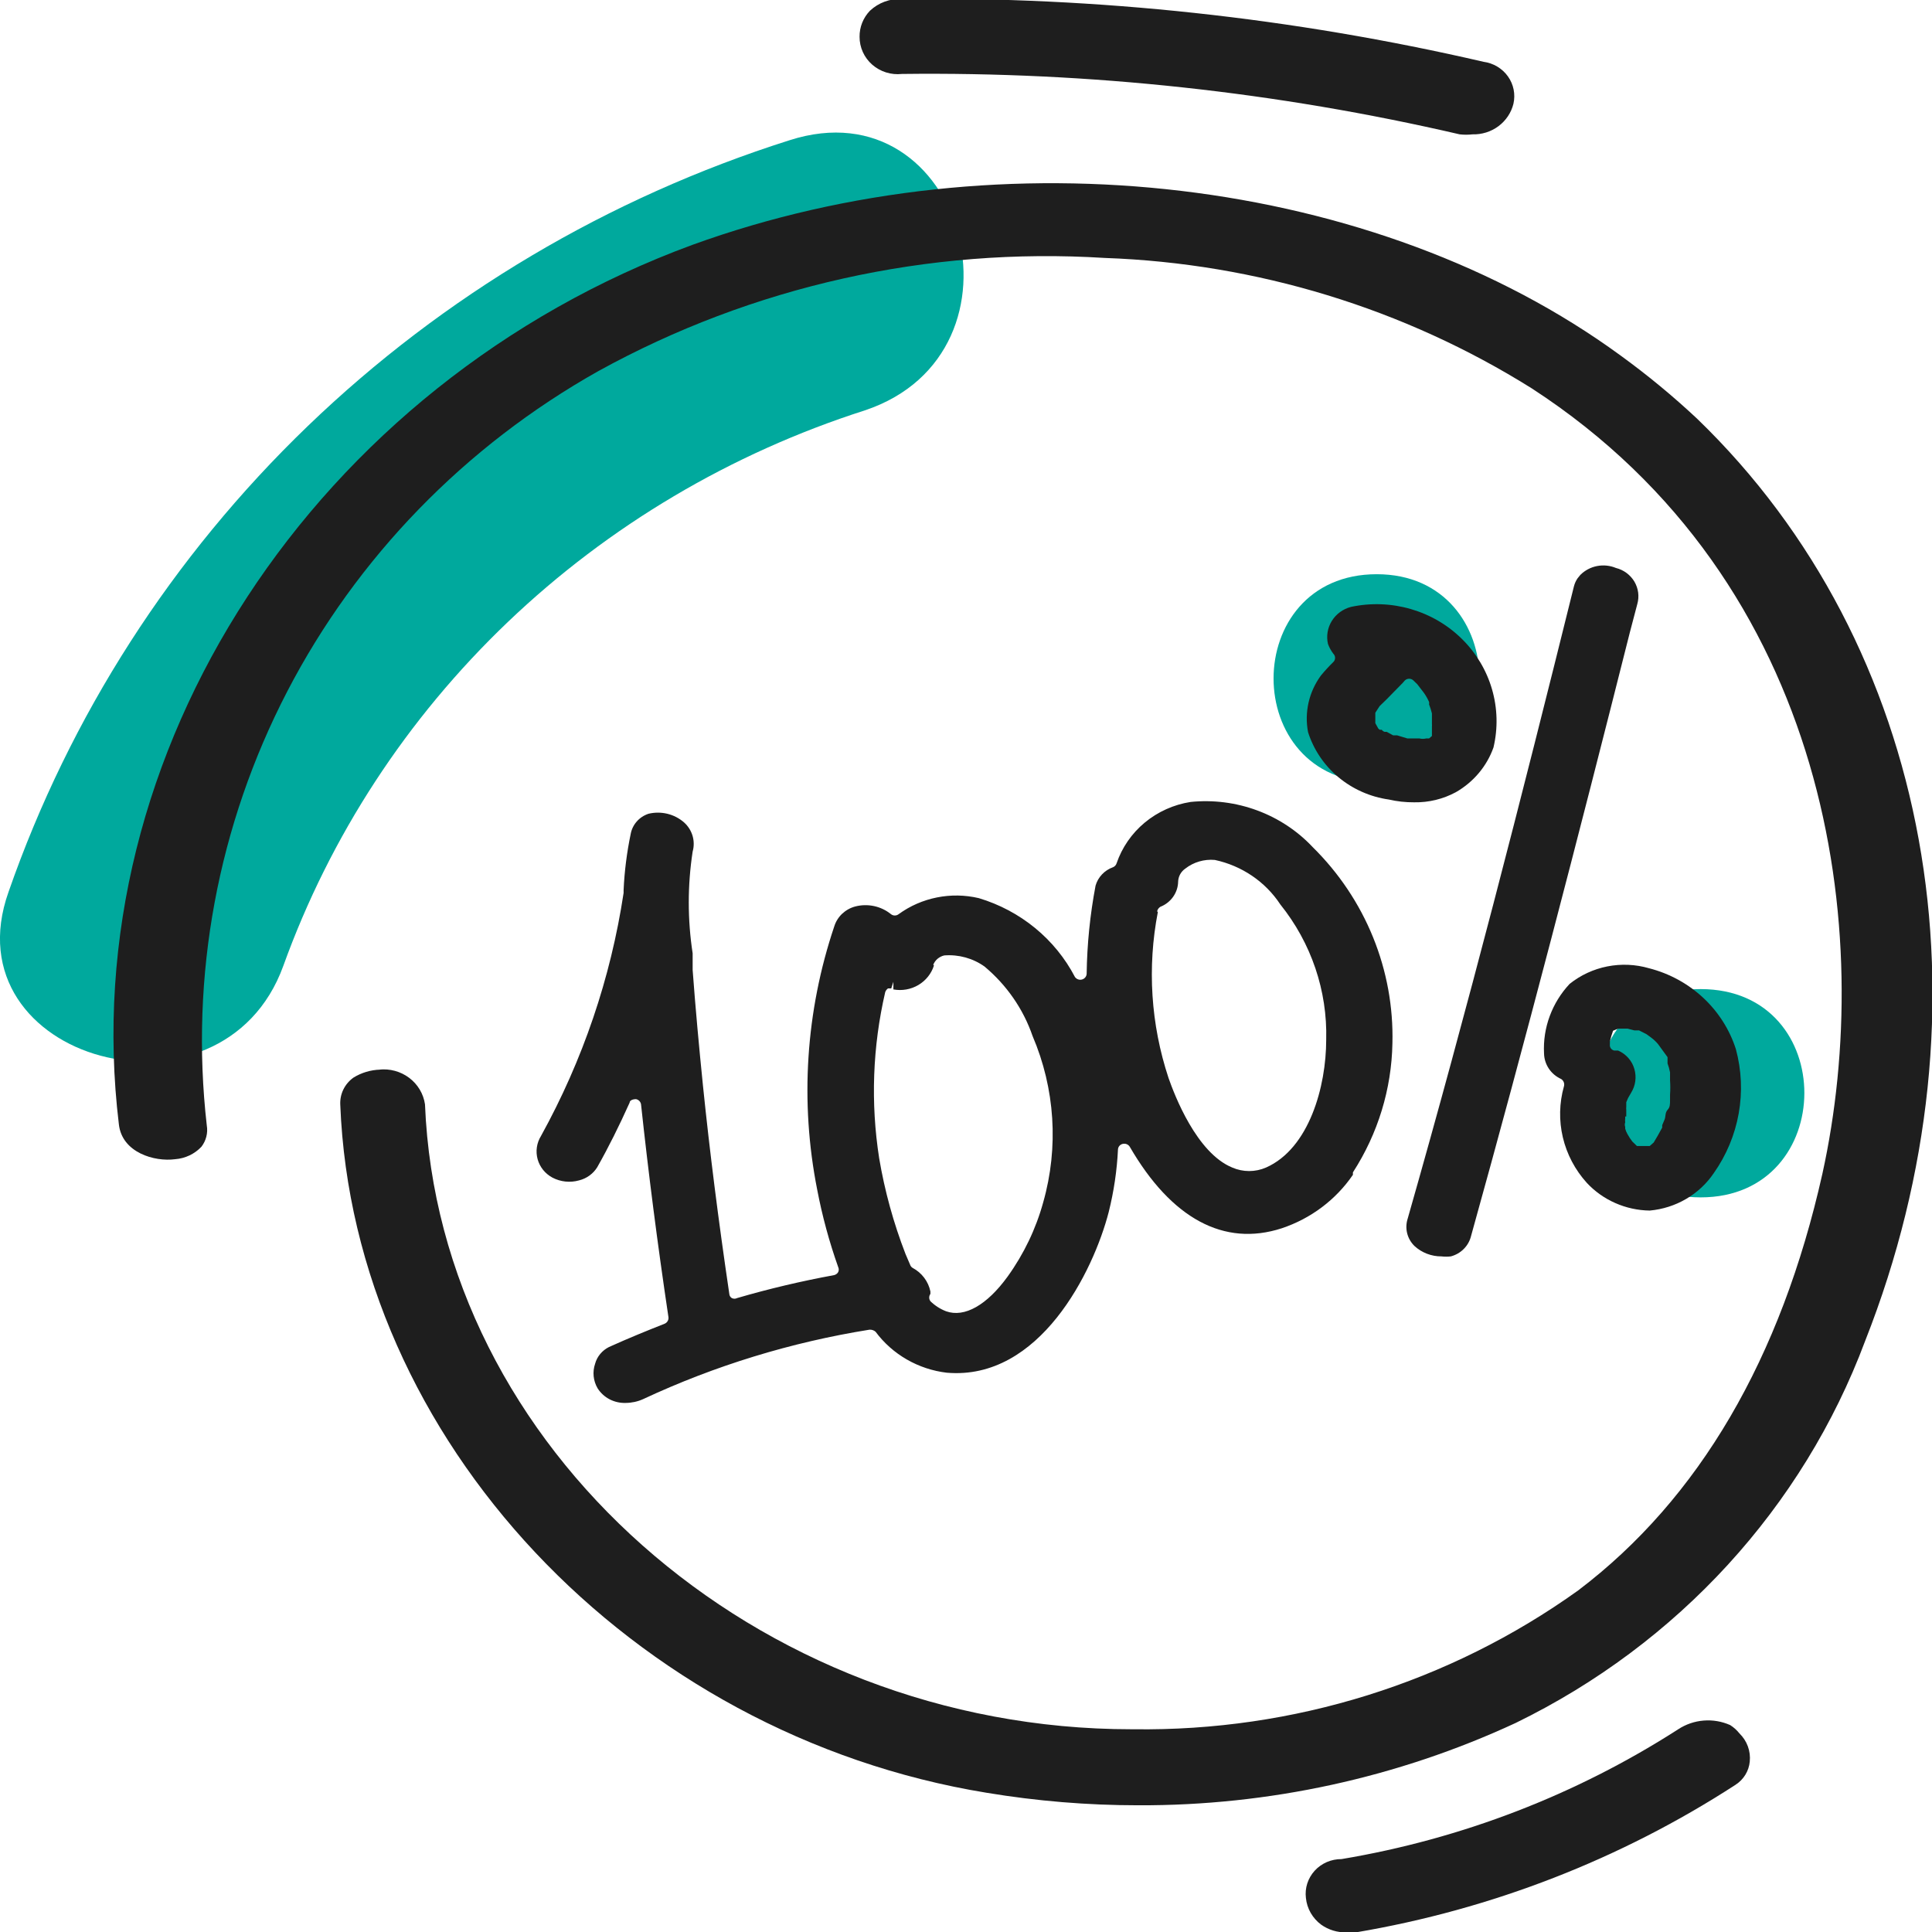 <svg width="80" height="80" viewBox="0 0 80 80" fill="none" xmlns="http://www.w3.org/2000/svg">
<g clip-path="url(#clip0_140_2832)">
<path d="M70.42 40.956C64.716 40.956 64.716 49.581 70.42 49.581C76.124 49.581 76.168 40.956 70.42 40.956Z" fill="#00A99D"/>
<path d="M57.008 23.777C51.319 23.777 51.304 32.403 57.008 32.403C62.712 32.403 62.653 23.777 57.008 23.777Z" fill="#00A99D"/>
<path d="M32.69 5.808C25.19 8.185 18.361 12.236 12.748 17.639C7.134 23.042 2.891 29.647 0.354 36.931C-2.137 43.932 9.197 46.993 11.732 39.993C13.671 34.615 16.851 29.745 21.027 25.757C25.203 21.769 30.262 18.77 35.814 16.992C42.992 14.591 39.926 3.479 32.69 5.808Z" fill="#00A99D"/>
<path d="M70.273 17.337C69.274 16.401 68.215 15.527 67.104 14.721C56.979 7.317 41.533 5.477 28.681 10.135C13.043 15.885 3.051 31.137 4.923 46.562C5.055 47.727 6.396 48.115 7.251 48C7.669 47.969 8.059 47.784 8.342 47.483C8.437 47.358 8.506 47.217 8.544 47.066C8.582 46.915 8.589 46.759 8.563 46.605C7.858 40.425 9.016 34.178 11.895 28.629C14.775 23.081 19.251 18.472 24.775 15.367C31.151 11.851 38.439 10.223 45.748 10.681C52.033 10.903 58.142 12.77 63.434 16.086C75.844 24.151 77.657 38.642 75.461 48.604C73.751 56.237 70.361 62.059 65.35 65.855C60.02 69.676 53.556 71.695 46.942 71.605H46.853C31.29 71.605 18.172 59.932 17.598 45.729C17.535 45.295 17.302 44.902 16.946 44.633C16.591 44.365 16.143 44.242 15.696 44.291H15.741C15.348 44.302 14.966 44.417 14.635 44.622C14.456 44.75 14.313 44.92 14.217 45.115C14.122 45.311 14.079 45.526 14.09 45.743C14.635 59.587 26.146 71.835 40.855 74.235C42.929 74.579 45.029 74.753 47.133 74.753C52.537 74.773 57.876 73.609 62.756 71.346C69.476 68.073 74.655 62.415 77.229 55.533C82.697 41.675 80 26.724 70.273 17.337Z" fill="#1E1E1E"/>
<path d="M37.347 3.062C45.121 2.968 52.878 3.808 60.442 5.563C60.618 5.583 60.797 5.583 60.973 5.563C61.361 5.574 61.741 5.454 62.05 5.224C62.358 4.993 62.577 4.667 62.668 4.298C62.712 4.104 62.715 3.903 62.676 3.707C62.637 3.512 62.557 3.327 62.44 3.163C62.324 3 62.174 2.862 62 2.758C61.826 2.653 61.632 2.586 61.43 2.559C53.542 0.733 45.453 -0.141 37.347 -0.043C37.104 -0.054 36.86 -0.016 36.632 0.068C36.404 0.152 36.196 0.281 36.021 0.446C35.741 0.738 35.588 1.124 35.593 1.524C35.592 1.741 35.638 1.956 35.728 2.155C35.818 2.354 35.95 2.532 36.116 2.677C36.282 2.822 36.477 2.932 36.689 2.998C36.901 3.065 37.126 3.086 37.347 3.062Z" fill="#1E1E1E"/>
<path d="M71.643 71.432C71.299 71.279 70.921 71.214 70.544 71.245C70.168 71.275 69.805 71.399 69.492 71.605C65.275 74.317 60.527 76.147 55.549 76.981C55.34 76.98 55.132 77.022 54.941 77.104C54.75 77.187 54.578 77.308 54.439 77.461C54.3 77.613 54.195 77.793 54.132 77.988C54.069 78.183 54.05 78.388 54.075 78.591C54.097 78.808 54.164 79.019 54.273 79.209C54.383 79.4 54.531 79.566 54.709 79.698C55.012 79.913 55.38 80.025 55.755 80.014H56.153C61.768 79.064 67.119 76.983 71.865 73.904C72.031 73.797 72.17 73.655 72.272 73.489C72.374 73.322 72.436 73.135 72.454 72.942C72.476 72.729 72.449 72.514 72.375 72.312C72.301 72.111 72.182 71.928 72.027 71.777C71.919 71.642 71.79 71.525 71.643 71.432Z" fill="#1E1E1E"/>
<path d="M28.327 34.056C28.13 33.883 27.893 33.76 27.636 33.697C27.379 33.635 27.11 33.634 26.853 33.696C26.665 33.758 26.497 33.868 26.368 34.015C26.238 34.161 26.151 34.34 26.116 34.53C25.956 35.298 25.857 36.076 25.822 36.859V36.974C25.29 40.496 24.133 43.902 22.402 47.037C22.314 47.179 22.255 47.338 22.231 47.503C22.206 47.668 22.217 47.836 22.261 47.998C22.305 48.159 22.382 48.309 22.487 48.441C22.593 48.572 22.724 48.681 22.874 48.762C23.213 48.94 23.61 48.981 23.979 48.877C24.294 48.798 24.564 48.602 24.731 48.331C25.203 47.497 25.645 46.606 26.072 45.657C26.072 45.571 26.19 45.513 26.337 45.513C26.39 45.524 26.438 45.551 26.475 45.59C26.512 45.628 26.536 45.677 26.544 45.729C26.853 48.604 27.222 51.479 27.679 54.541C27.686 54.597 27.675 54.655 27.645 54.704C27.616 54.754 27.571 54.792 27.517 54.814C26.824 55.087 26.043 55.404 25.217 55.777C25.077 55.847 24.954 55.944 24.855 56.063C24.756 56.181 24.683 56.319 24.643 56.467C24.585 56.635 24.564 56.812 24.582 56.988C24.6 57.164 24.656 57.335 24.746 57.488C24.868 57.68 25.04 57.837 25.244 57.943C25.449 58.049 25.679 58.1 25.91 58.092C26.16 58.09 26.406 58.037 26.632 57.934C29.601 56.547 32.758 55.579 36.006 55.059C36.098 55.054 36.188 55.085 36.256 55.145C36.601 55.61 37.041 56.001 37.549 56.293C38.056 56.585 38.62 56.772 39.204 56.841C43.051 57.172 45.276 52.643 45.91 50.185C46.122 49.336 46.251 48.47 46.293 47.597C46.295 47.544 46.315 47.493 46.349 47.451C46.384 47.41 46.431 47.38 46.485 47.367C46.54 47.353 46.599 47.357 46.652 47.377C46.705 47.398 46.75 47.435 46.78 47.483C48.504 50.458 50.685 51.637 53.073 50.861C54.278 50.459 55.314 49.681 56.021 48.647V48.546C57.057 46.943 57.623 45.094 57.657 43.199C57.695 41.698 57.422 40.205 56.855 38.809C56.288 37.413 55.438 36.144 54.355 35.076C53.721 34.401 52.933 33.881 52.055 33.557C51.177 33.232 50.234 33.112 49.3 33.207C48.599 33.317 47.943 33.613 47.402 34.061C46.861 34.51 46.458 35.095 46.234 35.752C46.223 35.787 46.204 35.819 46.178 35.847C46.153 35.874 46.122 35.896 46.087 35.91C45.913 35.972 45.757 36.074 45.632 36.206C45.506 36.339 45.414 36.498 45.365 36.672C45.136 37.877 45.013 39.099 44.996 40.324C44.993 40.378 44.973 40.43 44.938 40.472C44.903 40.515 44.855 40.545 44.801 40.56C44.747 40.574 44.69 40.572 44.638 40.552C44.586 40.533 44.541 40.498 44.51 40.453C44.105 39.676 43.544 38.988 42.86 38.427C42.176 37.866 41.384 37.446 40.531 37.19C39.962 37.056 39.37 37.046 38.797 37.161C38.224 37.275 37.684 37.51 37.215 37.851C37.169 37.888 37.112 37.909 37.052 37.909C36.993 37.909 36.935 37.888 36.89 37.851C36.688 37.688 36.449 37.574 36.193 37.519C35.936 37.464 35.67 37.469 35.416 37.535C35.212 37.588 35.026 37.692 34.873 37.835C34.721 37.978 34.609 38.157 34.547 38.354C33.362 41.873 33.118 45.629 33.839 49.265C34.047 50.353 34.338 51.425 34.709 52.471C34.724 52.502 34.731 52.537 34.731 52.571C34.731 52.606 34.724 52.64 34.709 52.672C34.691 52.705 34.666 52.733 34.635 52.755C34.604 52.778 34.569 52.794 34.532 52.801C33.18 53.049 31.841 53.365 30.523 53.75C30.489 53.768 30.451 53.777 30.413 53.777C30.374 53.777 30.336 53.768 30.302 53.75C30.272 53.732 30.247 53.706 30.229 53.676C30.211 53.646 30.201 53.613 30.199 53.578C29.742 50.487 29.388 47.684 29.108 44.953C28.946 43.357 28.799 41.761 28.681 40.165V39.475C28.467 38.079 28.467 36.66 28.681 35.263C28.741 35.05 28.74 34.824 28.678 34.611C28.615 34.398 28.494 34.206 28.327 34.056ZM38.644 39.95C38.682 39.854 38.743 39.768 38.823 39.7C38.903 39.633 38.998 39.585 39.101 39.562C39.695 39.516 40.285 39.679 40.766 40.021C41.683 40.787 42.371 41.781 42.756 42.897C43.688 45.079 43.844 47.504 43.198 49.782C42.895 50.884 42.396 51.925 41.724 52.859C40.87 54.038 39.941 54.57 39.175 54.297C38.931 54.203 38.711 54.061 38.526 53.88C38.494 53.836 38.476 53.783 38.476 53.729C38.476 53.675 38.494 53.622 38.526 53.578V53.477C38.484 53.272 38.396 53.078 38.269 52.909C38.141 52.74 37.978 52.6 37.789 52.5C37.74 52.47 37.703 52.424 37.686 52.37L37.495 51.924C36.998 50.64 36.632 49.311 36.404 47.957C36.047 45.671 36.132 43.34 36.654 41.085C36.675 41.021 36.716 40.966 36.772 40.927H36.905L36.993 40.654V40.97C37.349 41.035 37.718 40.97 38.028 40.787C38.337 40.604 38.567 40.316 38.673 39.979L38.644 39.95ZM47.914 37.736C47.922 37.698 47.938 37.661 47.961 37.629C47.984 37.597 48.013 37.57 48.047 37.549C48.26 37.465 48.443 37.322 48.574 37.139C48.705 36.955 48.778 36.738 48.784 36.514C48.786 36.407 48.814 36.302 48.865 36.207C48.916 36.112 48.99 36.03 49.079 35.968C49.424 35.698 49.862 35.569 50.302 35.608C51.42 35.847 52.396 36.509 53.014 37.449C54.297 39.045 54.969 41.027 54.915 43.055C54.915 44.995 54.208 47.554 52.425 48.345C52.204 48.441 51.966 48.491 51.724 48.491C51.483 48.491 51.245 48.441 51.024 48.345C49.55 47.741 48.637 45.355 48.386 44.636C47.652 42.418 47.5 40.055 47.944 37.765L47.914 37.736Z" fill="#1E1E1E"/>
<path d="M54.694 27.975C54.449 28.311 54.275 28.691 54.184 29.094C54.093 29.497 54.086 29.913 54.164 30.318C54.395 31.044 54.831 31.69 55.423 32.184C56.016 32.677 56.739 32.998 57.509 33.107C57.852 33.186 58.203 33.224 58.556 33.222C59.158 33.233 59.753 33.089 60.28 32.805C61.011 32.388 61.565 31.731 61.842 30.951C62.03 30.155 62.009 29.326 61.781 28.541C61.553 27.755 61.124 27.039 60.536 26.458C59.948 25.877 59.219 25.451 58.417 25.219C57.614 24.986 56.765 24.955 55.947 25.129C55.614 25.214 55.328 25.422 55.149 25.709C54.97 25.996 54.913 26.34 54.989 26.667C55.042 26.811 55.117 26.946 55.21 27.069C55.257 27.115 55.283 27.177 55.283 27.242C55.283 27.307 55.257 27.368 55.21 27.414C55.028 27.591 54.855 27.779 54.694 27.975ZM58.084 28.277L58.172 28.176C58.219 28.131 58.283 28.105 58.349 28.105C58.416 28.105 58.479 28.131 58.526 28.176L58.688 28.334L58.954 28.68C59.041 28.801 59.115 28.931 59.175 29.068C59.18 29.101 59.18 29.135 59.175 29.168C59.223 29.29 59.262 29.415 59.293 29.542V29.815V29.988C59.297 30.016 59.297 30.045 59.293 30.074V30.175C59.295 30.208 59.295 30.242 59.293 30.275V30.404C59.293 30.404 59.293 30.404 59.293 30.476L59.175 30.577H59.057C58.965 30.6 58.869 30.6 58.777 30.577H58.482H58.276L57.848 30.448H57.686L57.421 30.304H57.332C57.285 30.288 57.243 30.258 57.215 30.218H57.141C57.121 30.21 57.103 30.198 57.088 30.183C57.072 30.168 57.061 30.151 57.052 30.131L56.949 29.944V29.743V29.599V29.513L57.126 29.24L57.244 29.125L57.421 28.953L58.084 28.277Z" fill="#1E1E1E"/>
<path d="M66.912 23.518C66.666 23.415 66.393 23.388 66.13 23.439C65.867 23.49 65.626 23.618 65.438 23.806L65.321 23.95C65.253 24.051 65.203 24.163 65.173 24.28C63.007 33.021 60.752 41.833 58.29 50.458C58.226 50.654 58.217 50.864 58.267 51.065C58.316 51.265 58.421 51.448 58.57 51.594C58.873 51.873 59.274 52.027 59.691 52.025C59.818 52.039 59.946 52.039 60.074 52.025C60.279 51.971 60.466 51.864 60.614 51.714C60.762 51.565 60.865 51.379 60.914 51.177C63.154 43.141 65.335 34.731 67.487 26.192L67.797 25.013C67.841 24.859 67.853 24.697 67.833 24.537C67.812 24.378 67.759 24.224 67.677 24.084C67.594 23.945 67.484 23.824 67.353 23.726C67.222 23.629 67.072 23.558 66.912 23.518Z" fill="#1E1E1E"/>
<path d="M65.704 48.977C66.035 49.333 66.437 49.619 66.886 49.816C67.334 50.014 67.82 50.12 68.312 50.127C68.846 50.078 69.361 49.914 69.82 49.645C70.279 49.377 70.67 49.011 70.965 48.575C71.487 47.834 71.838 46.992 71.996 46.106C72.154 45.22 72.114 44.312 71.879 43.443C71.62 42.633 71.154 41.901 70.525 41.315C69.896 40.729 69.124 40.308 68.283 40.093C67.723 39.93 67.13 39.904 66.557 40.017C65.984 40.13 65.448 40.378 64.996 40.74C64.633 41.127 64.353 41.581 64.171 42.074C63.988 42.568 63.908 43.091 63.935 43.615C63.939 43.84 64.007 44.059 64.132 44.247C64.257 44.435 64.434 44.584 64.643 44.679C64.693 44.711 64.731 44.757 64.752 44.811C64.773 44.866 64.776 44.925 64.76 44.981C64.565 45.671 64.549 46.398 64.714 47.096C64.879 47.794 65.219 48.44 65.704 48.977ZM67.34 46.232V46.102V45.944C67.334 45.911 67.334 45.877 67.34 45.844V45.642L67.413 45.47L67.546 45.24C67.634 45.096 67.691 44.937 67.713 44.771C67.736 44.606 67.724 44.438 67.679 44.277C67.632 44.106 67.548 43.948 67.43 43.813C67.313 43.679 67.166 43.572 67.001 43.501H66.839C66.781 43.487 66.731 43.453 66.698 43.405C66.666 43.357 66.653 43.298 66.662 43.242V43.127C66.696 42.976 66.74 42.827 66.794 42.681L67.001 42.595H67.399L67.679 42.667H67.87L68.18 42.825L68.357 42.954C68.465 43.034 68.564 43.125 68.651 43.227L69.049 43.774V43.903C69.049 43.903 69.049 44.018 69.049 44.032C69.094 44.154 69.128 44.279 69.153 44.406V44.593C69.153 44.593 69.153 44.722 69.153 44.737C69.167 44.933 69.167 45.13 69.153 45.326V45.527C69.153 45.743 69.153 45.844 69.049 45.959C68.946 46.074 68.976 46.218 68.931 46.347L68.828 46.591V46.692L68.637 47.037L68.475 47.31L68.312 47.454H68.136H67.974H67.856H67.782L67.679 47.353L67.59 47.267L67.487 47.123L67.384 46.95C67.346 46.882 67.316 46.81 67.296 46.735V46.663C67.273 46.603 67.273 46.536 67.296 46.476C67.289 46.423 67.289 46.371 67.296 46.318V46.232H67.34Z" fill="#1E1E1E"/>
</g>
<defs>
<clipPath id="clip0_140_2832">
<rect width="80" height="80" fill="white"/>
</clipPath>
</defs>
</svg>
